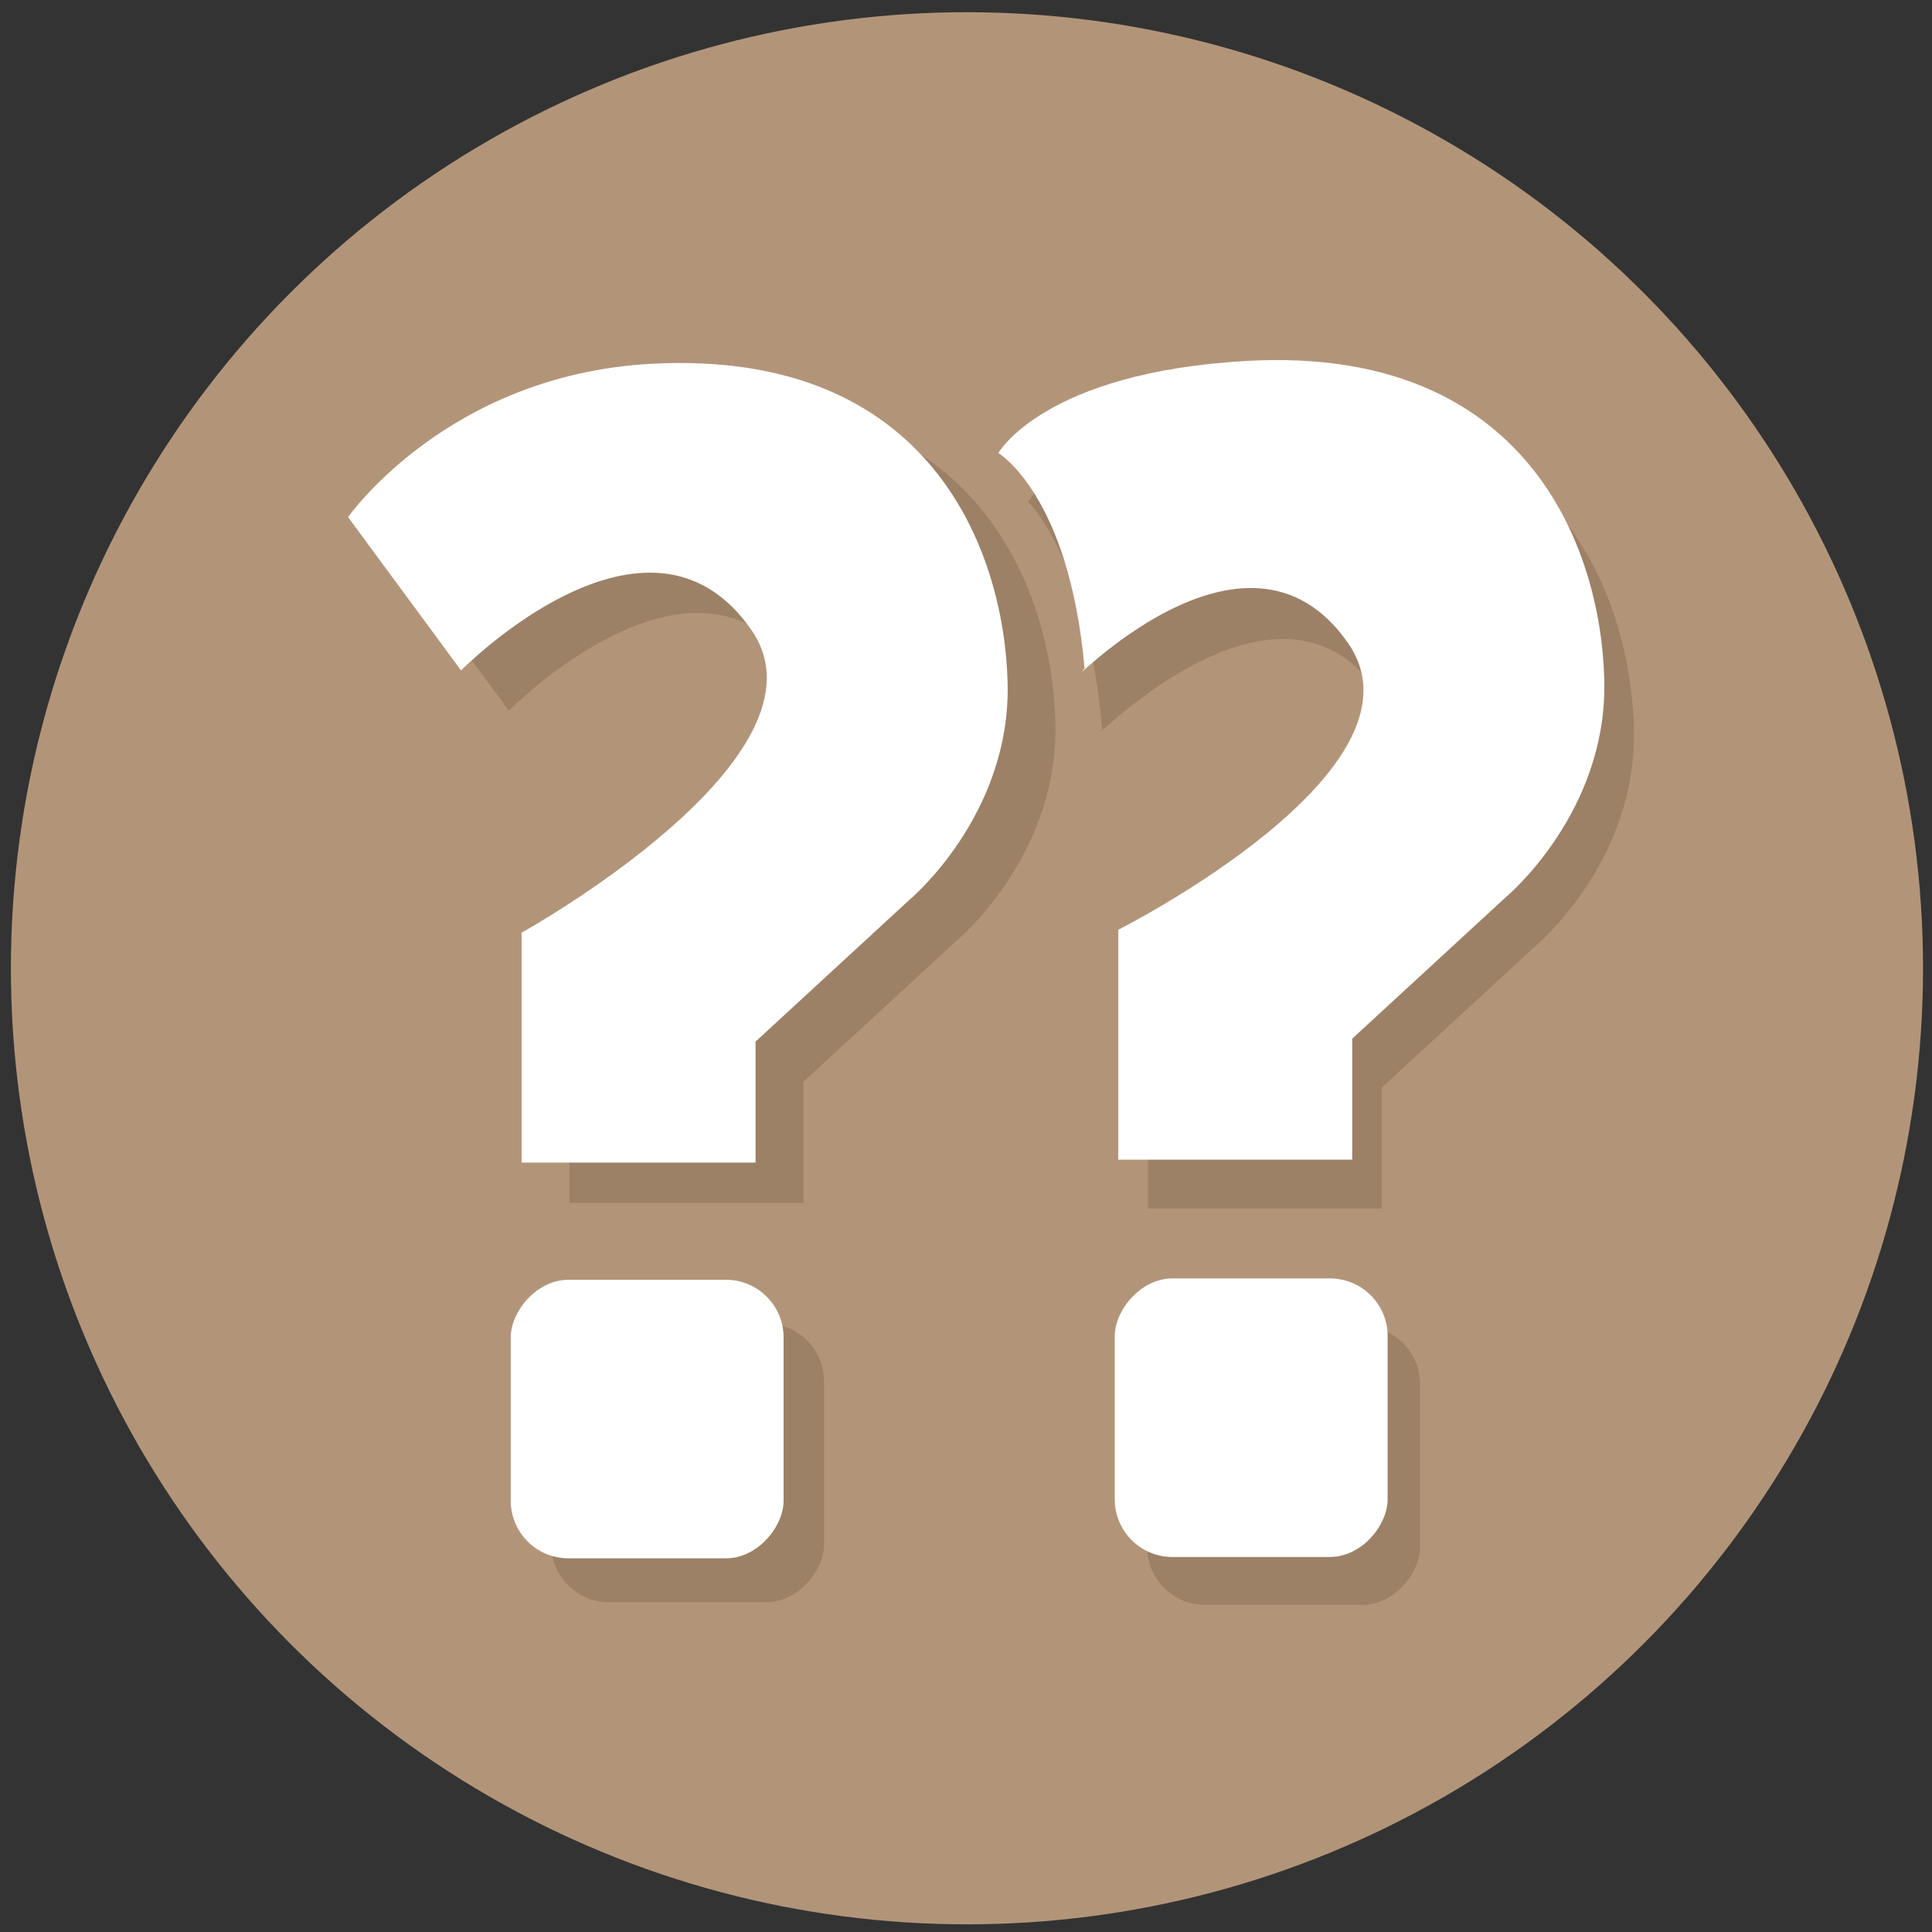 <?xml version="1.0" encoding="UTF-8" standalone="no"?>
<!-- Created with Inkscape (http://www.inkscape.org/) -->

<svg
   width="56mm"
   height="56mm"
   viewBox="0 0 56 56"
   version="1.1"
   id="svg1"
   xml:space="preserve"
   inkscape:version="1.4 (86a8ad7, 2024-10-11)"
   sodipodi:docname="иконка_красн.svg"
   inkscape:export-filename="иконка_красн_dark.png"
   inkscape:export-xdpi="96"
   inkscape:export-ydpi="96"
   xmlns:inkscape="http://www.inkscape.org/namespaces/inkscape"
   xmlns:sodipodi="http://sodipodi.sourceforge.net/DTD/sodipodi-0.dtd"
   xmlns="http://www.w3.org/2000/svg"
   xmlns:svg="http://www.w3.org/2000/svg"><rect x="0" y="0" width="56" height="56" fill="#333333" stroke="none"/><sodipodi:namedview
     id="namedview1"
     pagecolor="#ffffff"
     bordercolor="#111111"
     borderopacity="1"
     inkscape:showpageshadow="0"
     inkscape:pageopacity="0"
     inkscape:pagecheckerboard="1"
     inkscape:deskcolor="#d1d1d1"
     inkscape:document-units="mm"
     inkscape:zoom="0.56569164"
     inkscape:cx="202.40709"
     inkscape:cy="0.88387377"
     inkscape:window-width="1600"
     inkscape:window-height="837"
     inkscape:window-x="-8"
     inkscape:window-y="-8"
     inkscape:window-maximized="1"
     inkscape:current-layer="layer1"><inkscape:page
       x="0"
       y="0"
       width="56"
       height="56"
       id="page2"
       margin="0"
       bleed="0" /></sodipodi:namedview><defs
     id="defs1" /><g
     inkscape:label="Слой 1"
     inkscape:groupmode="layer"
     id="layer1"
     transform="translate(-7.111,-7.276)"><circle
       style="display:inline;opacity:1;fill:#b29579;fill-opacity:1;stroke-width:0.691;stroke-linecap:round"
       id="path1"
       cx="35.139"
       cy="35.342"
       r="27.712" /><rect
       style="display:inline;fill:#9c8167;fill-opacity:1;stroke:none;stroke-width:0.64;stroke-linecap:round;stroke-linejoin:round;stroke-dasharray:none;stroke-opacity:1"
       id="rect1-18"
       width="7.909"
       height="8.074"
       x="23.088"
       y="-53.716"
       ry="1.671"
       transform="scale(1,-1)" /><path
       style="fill:#9c8167;fill-opacity:1;stroke-width:0.665;stroke-linecap:round"
       d="m 36.91,21.824 c 0,0 1.702,1.564 2.147,6.594 -0.749,0.865 4.993,-5.415 7.991,-1.078 2.537,3.669 -6.665,8.302 -6.665,8.302 l -3e-6,6.665 6.782,-1e-6 1e-6,-3.508 4.443,-4.093 c 0,0 2.961,-2.45 2.863,-6.309 -0.097,-3.859 -2.262,-9.69 -10.347,-9.243 -5.899,0.327 -7.215,2.669 -7.215,2.669 z"
       id="path2-5-8"
       sodipodi:nodetypes="ccsccccczsc" /><path
       style="display:inline;fill:#9c8167;fill-opacity:1;stroke-width:0.665;stroke-linecap:round"
       d="m 18.587,23.433 3.274,4.443 c 0,0 5.42,-5.506 8.419,-1.169 2.537,3.669 -6.665,8.77 -6.665,8.77 l -3e-6,6.665 6.782,-10e-7 1e-6,-3.508 4.443,-4.093 c 0,0 2.961,-2.45 2.863,-6.309 -0.097,-3.859 -2.262,-9.69 -10.347,-9.243 -5.899,0.327 -8.77,4.443 -8.77,4.443 z"
       id="path2-1"
       sodipodi:nodetypes="ccsccccczsc" /><rect
       style="opacity:1;fill:#ffffff;fill-opacity:1;stroke:none;stroke-width:0.64;stroke-linecap:round;stroke-linejoin:round;stroke-dasharray:none;stroke-opacity:1"
       id="rect1"
       width="7.909"
       height="8.074"
       x="21.915"
       y="-52.445"
       ry="1.671"
       transform="scale(1,-1)" /><rect
       style="fill:#9c8167;fill-opacity:1;stroke:none;stroke-width:0.64;stroke-linecap:round;stroke-linejoin:round;stroke-dasharray:none;stroke-opacity:1"
       id="rect1-18-8"
       width="7.909"
       height="8.074"
       x="40.363"
       y="-53.794"
       ry="1.671"
       transform="scale(1,-1)" /><rect
       style="fill:#ffffff;fill-opacity:1;stroke:none;stroke-width:0.64;stroke-linecap:round;stroke-linejoin:round;stroke-dasharray:none;stroke-opacity:1"
       id="rect1-7"
       width="7.909"
       height="8.074"
       x="39.423"
       y="-52.406"
       ry="1.671"
       transform="scale(1,-1)" /><path
       style="display:inline;opacity:1;fill:#ffffff;fill-opacity:1;stroke-width:0.665;stroke-linecap:round"
       d="m 17.201,22.266 3.274,4.443 c 0,0 5.42,-5.506 8.419,-1.169 2.537,3.669 -6.665,8.77 -6.665,8.77 l -3e-6,6.665 6.782,-10e-7 1e-6,-3.508 4.443,-4.093 c 0,0 2.961,-2.45 2.863,-6.309 -0.097,-3.859 -2.262,-9.69 -10.347,-9.243 -5.899,0.327 -8.77,4.443 -8.77,4.443 z"
       id="path2"
       sodipodi:nodetypes="ccsccccczsc" /><path
       style="opacity:1;fill:#ffffff;fill-opacity:1;stroke-width:0.665;stroke-linecap:round"
       d="m 36.05,20.408 c 0,0 2.053,1.213 2.498,6.243 -0.749,0.865 4.642,-5.064 7.641,-0.728 2.537,3.669 -6.665,8.302 -6.665,8.302 l -3e-6,6.665 6.782,-10e-7 10e-7,-3.508 4.443,-4.093 c 0,0 2.961,-2.45 2.863,-6.309 -0.097,-3.859 -2.262,-9.69 -10.347,-9.243 -5.899,0.327 -7.215,2.669 -7.215,2.669 z"
       id="path2-5"
       sodipodi:nodetypes="ccsccccczsc" /></g></svg>
